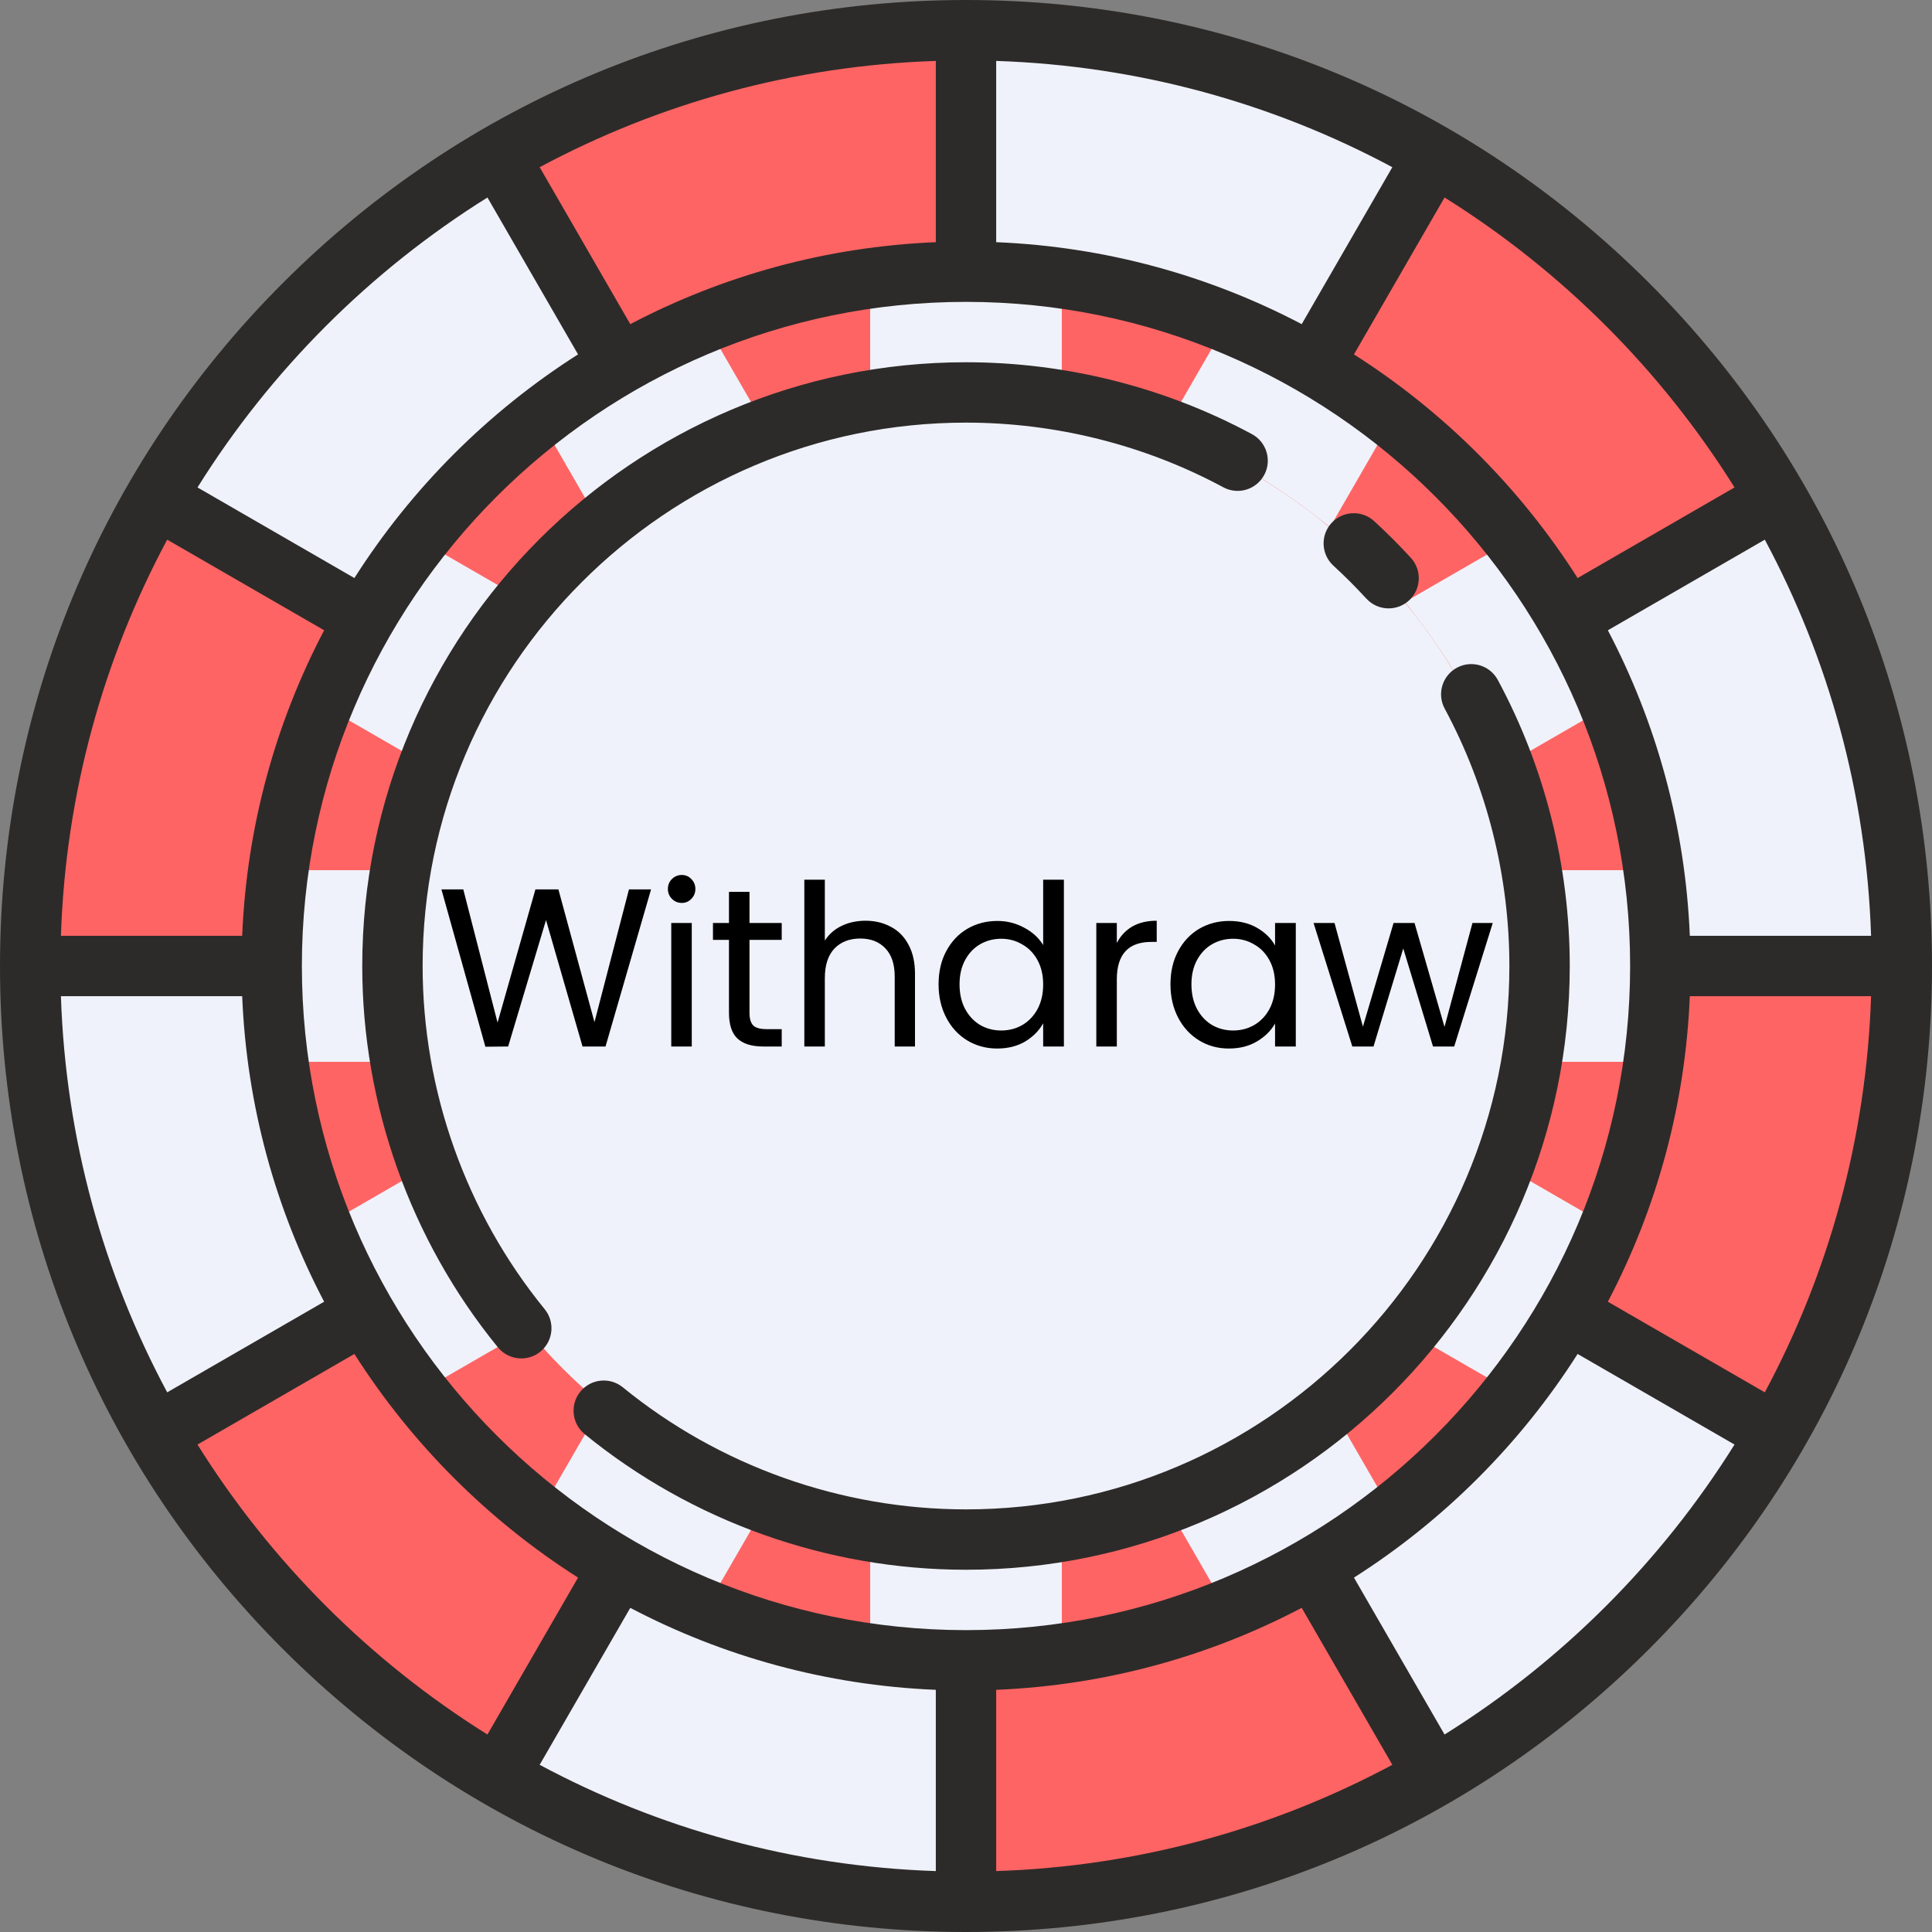 <svg width="120" height="120" viewBox="0 0 120 120" fill="none" xmlns="http://www.w3.org/2000/svg">
<rect x="0" y="0" width="120" height="120" fill="#808080" stroke="none"/>
<g clip-path="url(#clip0_2_153)">
<path d="M60 118.125C92.102 118.125 118.125 92.102 118.125 60C118.125 27.898 92.102 1.875 60 1.875C27.898 1.875 1.875 27.898 1.875 60C1.875 92.102 27.898 118.125 60 118.125Z" fill="#515262"/>
<path d="M60 117.656C91.843 117.656 117.656 91.843 117.656 60C117.656 28.157 91.843 2.344 60 2.344C28.157 2.344 2.344 28.157 2.344 60C2.344 91.843 28.157 117.656 60 117.656Z" fill="#FF6464"/>
<path d="M60 95.391C79.546 95.391 95.391 79.546 95.391 60C95.391 40.454 79.546 24.609 60 24.609C40.454 24.609 24.609 40.454 24.609 60C24.609 79.546 40.454 95.391 60 95.391Z" fill="#EFF2FA"/>
<path d="M22.647 38.434L9.655 30.933C4.708 39.484 1.875 49.411 1.875 60H16.875C16.875 52.144 18.977 44.779 22.647 38.434Z" fill="#FF6464"/>
<path d="M38.434 22.647L30.933 9.655C22.113 14.759 14.759 22.113 9.655 30.933L22.647 38.434C26.434 31.89 31.89 26.434 38.434 22.647Z" fill="#EFF2FA"/>
<path d="M60 16.875V1.875C49.411 1.875 39.484 4.708 30.933 9.655L38.434 22.648C44.779 18.977 52.144 16.875 60 16.875Z" fill="#FF6464"/>
<path d="M103.125 60H118.125C118.125 49.411 115.292 39.484 110.345 30.933L97.353 38.434C101.023 44.779 103.125 52.144 103.125 60Z" fill="#EFF2FA"/>
<path d="M97.353 38.434L110.345 30.933C105.241 22.113 97.887 14.759 89.067 9.655L81.566 22.647C88.11 26.434 93.566 31.89 97.353 38.434Z" fill="#FF6464"/>
<path d="M81.566 22.647L89.067 9.655C80.516 4.708 70.589 1.875 60 1.875V16.875C67.856 16.875 75.222 18.977 81.566 22.647Z" fill="#EFF2FA"/>
<path d="M16.875 60H1.875C1.875 70.589 4.708 80.516 9.655 89.067L22.647 81.566C18.977 75.222 16.875 67.856 16.875 60Z" fill="#EFF2FA"/>
<path d="M81.566 97.353L89.067 110.345C97.887 105.241 105.241 97.887 110.345 89.067L97.353 81.566C93.566 88.11 88.11 93.566 81.566 97.353Z" fill="#EFF2FA"/>
<path d="M22.647 81.566L9.655 89.067C14.759 97.887 22.113 105.241 30.933 110.345L38.434 97.353C31.89 93.566 26.434 88.11 22.647 81.566Z" fill="#FF6464"/>
<path d="M103.125 60C103.125 67.856 101.023 75.222 97.353 81.566L110.345 89.067C115.292 80.516 118.125 70.589 118.125 60H103.125Z" fill="#FF6464"/>
<path d="M60 103.125V118.125C70.589 118.125 80.516 115.292 89.067 110.345L81.566 97.353C75.222 101.023 67.856 103.125 60 103.125Z" fill="#FF6464"/>
<path d="M38.434 97.353L30.933 110.345C39.484 115.292 49.411 118.125 60 118.125V103.125C52.144 103.125 44.779 101.023 38.434 97.353Z" fill="#EFF2FA"/>
<path d="M92.743 46.479C91.576 43.658 89.999 40.947 88.053 38.422L87.258 37.391L92.599 34.307L93.205 35.115C95.257 37.845 96.937 40.719 98.199 43.657L98.598 44.587L93.24 47.681L92.743 46.479Z" fill="#EFF2FA"/>
<path d="M92.294 35.799L88.956 37.726C90.909 40.262 92.555 43.044 93.796 46.044L97.151 44.107C95.872 41.129 94.217 38.359 92.294 35.799Z" fill="#EFF2FA"/>
<path d="M81.578 31.947C79.053 30.002 76.342 28.424 73.521 27.257L72.319 26.761L75.412 21.402L76.343 21.802C79.281 23.064 82.155 24.744 84.885 26.795L85.693 27.401L82.61 32.742L81.578 31.947Z" fill="#EFF2FA"/>
<path d="M73.956 26.204C76.956 27.445 79.738 29.091 82.274 31.044L84.201 27.706C81.641 25.783 78.871 24.128 75.893 22.849L73.956 26.204Z" fill="#EFF2FA"/>
<path d="M64.663 24.915C62.888 24.681 61.407 24.572 60 24.572C58.593 24.572 57.112 24.681 55.337 24.915L54.048 25.084V18.885L55.053 18.765C56.869 18.548 58.487 18.443 60 18.443C61.512 18.443 63.131 18.548 64.946 18.765L65.951 18.885V25.084L64.663 24.915Z" fill="#EFF2FA"/>
<path d="M55.188 19.897V23.785C56.767 23.576 58.365 23.432 60 23.432C61.635 23.432 63.233 23.577 64.811 23.785V19.897C63.231 19.708 61.631 19.583 60 19.583C58.369 19.583 56.769 19.708 55.188 19.897Z" fill="#EFF2FA"/>
<path d="M94.916 65.951L95.086 64.663C95.32 62.888 95.428 61.407 95.428 60C95.428 58.593 95.319 57.112 95.086 55.337L94.916 54.048H101.115L101.235 55.053C101.452 56.869 101.557 58.487 101.557 60C101.557 61.513 101.452 63.131 101.235 64.947L101.115 65.951H94.916V65.951V65.951Z" fill="#EFF2FA"/>
<path d="M96.568 60C96.568 61.635 96.424 63.233 96.216 64.812H100.103C100.292 63.231 100.418 61.631 100.418 60C100.418 58.369 100.292 56.769 100.104 55.188H96.216C96.424 56.767 96.568 58.365 96.568 60Z" fill="#EFF2FA"/>
<path d="M18.885 65.951L18.765 64.947C18.549 63.131 18.443 61.513 18.443 60C18.443 58.487 18.548 56.869 18.765 55.053L18.885 54.049H25.084L24.915 55.338C24.681 57.112 24.572 58.594 24.572 60C24.572 61.407 24.681 62.888 24.915 64.663L25.084 65.952H18.885V65.951Z" fill="#EFF2FA"/>
<path d="M23.432 60C23.432 58.365 23.576 56.767 23.784 55.188H19.897C19.708 56.769 19.583 58.369 19.583 60C19.583 61.631 19.708 63.231 19.897 64.812H23.785C23.576 63.233 23.432 61.635 23.432 60Z" fill="#EFF2FA"/>
<path d="M34.307 27.401L35.114 26.795C37.845 24.744 40.719 23.063 43.657 21.801L44.587 21.402L47.681 26.76L46.479 27.257C43.658 28.424 40.947 30.001 38.422 31.947L37.39 32.742L34.307 27.401Z" fill="#EFF2FA"/>
<path d="M37.727 31.044C40.262 29.091 43.044 27.445 46.044 26.204L44.107 22.849C41.129 24.128 38.359 25.783 35.799 27.706L37.727 31.044Z" fill="#EFF2FA"/>
<path d="M87.258 82.61L88.053 81.578C89.999 79.053 91.576 76.342 92.743 73.521L93.24 72.319L98.598 75.413L98.199 76.343C96.937 79.281 95.257 82.155 93.205 84.885L92.599 85.693L87.258 82.61Z" fill="#EFF2FA"/>
<path d="M97.151 75.894L93.796 73.956C92.556 76.957 90.91 79.738 88.956 82.274L92.294 84.201C94.217 81.641 95.873 78.871 97.151 75.894Z" fill="#EFF2FA"/>
<path d="M60 101.557C58.487 101.557 56.869 101.452 55.053 101.235L54.049 101.115V94.916L55.338 95.086C57.112 95.32 58.594 95.429 60 95.429C61.407 95.429 62.888 95.32 64.663 95.086L65.952 94.916V101.115L64.947 101.235C63.131 101.452 61.513 101.557 60 101.557Z" fill="#EFF2FA"/>
<path d="M64.811 100.103V96.216C63.233 96.424 61.635 96.568 60 96.568C58.365 96.568 56.767 96.424 55.188 96.216V100.104C56.769 100.292 58.369 100.418 60 100.418C61.631 100.418 63.231 100.292 64.811 100.103Z" fill="#EFF2FA"/>
<path d="M72.319 93.24L73.521 92.743C76.342 91.576 79.053 89.998 81.578 88.053L82.61 87.258L85.693 92.598L84.886 93.205C82.155 95.256 79.281 96.936 76.343 98.198L75.413 98.598L72.319 93.24Z" fill="#EFF2FA"/>
<path d="M82.274 88.956C79.738 90.909 76.956 92.555 73.956 93.796L75.893 97.151C78.871 95.872 81.641 94.217 84.201 92.294L82.274 88.956Z" fill="#EFF2FA"/>
<path d="M43.657 98.198C40.719 96.937 37.845 95.257 35.115 93.205L34.307 92.599L37.39 87.258L38.422 88.053C40.947 89.999 43.658 91.576 46.479 92.743L47.681 93.24L44.587 98.598L43.657 98.198Z" fill="#EFF2FA"/>
<path d="M46.044 93.796C43.044 92.555 40.262 90.909 37.727 88.956L35.799 92.294C38.359 94.217 41.129 95.872 44.107 97.151L46.044 93.796Z" fill="#EFF2FA"/>
<path d="M26.795 84.885C24.743 82.155 23.063 79.281 21.801 76.343L21.402 75.413L26.76 72.319L27.257 73.521C28.424 76.342 30.001 79.053 31.947 81.578L32.742 82.61L27.401 85.693L26.795 84.885Z" fill="#EFF2FA"/>
<path d="M31.044 82.274C29.091 79.738 27.445 76.956 26.204 73.956L22.849 75.893C24.128 78.871 25.783 81.641 27.706 84.201L31.044 82.274Z" fill="#EFF2FA"/>
<path d="M21.402 44.587L21.802 43.657C23.064 40.719 24.744 37.845 26.795 35.115L27.401 34.307L32.742 37.391L31.947 38.422C30.002 40.947 28.424 43.658 27.257 46.479L26.761 47.681L21.402 44.587Z" fill="#EFF2FA"/>
<path d="M22.849 44.107L26.204 46.044C27.444 43.044 29.09 40.262 31.044 37.726L27.706 35.799C25.783 38.359 24.128 41.129 22.849 44.107Z" fill="#EFF2FA"/>
<path d="M102.427 17.573C91.094 6.241 76.027 0 60 0C43.973 0 28.906 6.241 17.573 17.573C6.241 28.906 0 43.973 0 60C0 76.027 6.241 91.094 17.573 102.427C28.906 113.759 43.973 120 60 120C76.027 120 91.094 113.759 102.427 102.427C113.759 91.094 120 76.027 120 60C120 43.973 113.759 28.906 102.427 17.573ZM109.615 86.48L99.867 80.852C102.869 75.136 104.677 68.7 104.958 61.875H116.216C115.923 70.745 113.569 79.102 109.615 86.48ZM58.125 104.958V116.216C49.255 115.923 40.898 113.569 33.52 109.615L39.148 99.867C44.864 102.869 51.3 104.677 58.125 104.958ZM61.875 104.958C68.7 104.677 75.136 102.869 80.852 99.867L86.48 109.615C79.102 113.569 70.745 115.924 61.875 116.216L61.875 104.958ZM60 101.25C37.255 101.25 18.75 82.745 18.75 60C18.75 37.255 37.255 18.75 60 18.75C82.745 18.75 101.25 37.255 101.25 60C101.25 82.745 82.745 101.25 60 101.25ZM3.784 61.875H15.042C15.323 68.7 17.131 75.136 20.133 80.852L10.385 86.48C6.431 79.102 4.077 70.745 3.784 61.875ZM10.385 33.52L20.133 39.148C17.131 44.864 15.323 51.3 15.042 58.125H3.784C4.077 49.255 6.431 40.898 10.385 33.52ZM61.875 15.042V3.784C70.745 4.076 79.102 6.431 86.48 10.385L80.852 20.133C75.136 17.131 68.7 15.323 61.875 15.042ZM58.125 15.042C51.3 15.323 44.864 17.131 39.148 20.133L33.52 10.385C40.898 6.431 49.255 4.076 58.125 3.784L58.125 15.042ZM104.958 58.125C104.677 51.3 102.869 44.864 99.867 39.148L109.615 33.52C113.569 40.898 115.924 49.255 116.216 58.125L104.958 58.125ZM107.734 30.276L97.988 35.903C94.433 30.318 89.682 25.567 84.097 22.012L89.724 12.267C97.009 16.819 103.181 22.991 107.734 30.276ZM30.276 12.267L35.903 22.012C30.318 25.567 25.567 30.318 22.012 35.903L12.267 30.276C16.819 22.991 22.991 16.819 30.276 12.267ZM12.267 89.724L22.012 84.097C25.567 89.682 30.318 94.433 35.903 97.988L30.276 107.734C22.991 103.181 16.819 97.009 12.267 89.724ZM89.724 107.734L84.097 97.988C89.682 94.433 94.433 89.682 97.988 84.097L107.734 89.724C103.181 97.009 97.009 103.181 89.724 107.734Z" fill="#2D2B29"/>
<path d="M84.867 37.181C85.237 37.584 85.742 37.788 86.249 37.788C86.702 37.788 87.157 37.625 87.517 37.295C88.279 36.595 88.33 35.408 87.63 34.645C86.906 33.858 86.141 33.092 85.353 32.369C84.59 31.669 83.404 31.72 82.704 32.483C82.004 33.245 82.055 34.431 82.817 35.132C83.526 35.782 84.216 36.472 84.867 37.181Z" fill="#2D2B29"/>
<path d="M26.25 60C26.25 41.39 41.39 26.25 60 26.25C65.578 26.25 71.104 27.639 75.981 30.266C76.893 30.757 78.03 30.416 78.521 29.504C79.012 28.592 78.671 27.455 77.76 26.964C72.338 24.044 66.197 22.5 60 22.5C39.322 22.5 22.5 39.322 22.5 60C22.5 68.612 25.492 77.023 30.925 83.685C31.296 84.139 31.835 84.375 32.379 84.375C32.796 84.375 33.215 84.237 33.563 83.953C34.366 83.299 34.486 82.117 33.831 81.315C28.942 75.321 26.25 67.751 26.25 60Z" fill="#2D2B29"/>
<path d="M93.032 42.233C92.541 41.322 91.404 40.981 90.492 41.472C89.581 41.964 89.24 43.101 89.731 44.012C92.36 48.891 93.75 54.419 93.75 60C93.75 78.61 78.61 93.75 60 93.75C52.249 93.75 44.679 91.058 38.684 86.168C37.882 85.514 36.701 85.634 36.046 86.436C35.392 87.239 35.512 88.42 36.315 89.075C42.976 94.508 51.388 97.5 60 97.5C80.677 97.5 97.5 80.677 97.5 60C97.5 53.801 95.955 47.657 93.032 42.233Z" fill="#2D2B29"/>
<path d="M40.438 55.242L37.61 65H36.182L33.914 57.146L31.562 65L30.148 65.014L27.418 55.242H28.776L30.904 63.516L33.256 55.242H34.684L36.924 63.488L39.066 55.242H40.438ZM42.351 56.082C42.108 56.082 41.903 55.998 41.735 55.83C41.567 55.662 41.483 55.457 41.483 55.214C41.483 54.971 41.567 54.766 41.735 54.598C41.903 54.43 42.108 54.346 42.351 54.346C42.584 54.346 42.78 54.43 42.939 54.598C43.107 54.766 43.191 54.971 43.191 55.214C43.191 55.457 43.107 55.662 42.939 55.83C42.78 55.998 42.584 56.082 42.351 56.082ZM42.967 57.328V65H41.693V57.328H42.967ZM46.552 58.378V62.9C46.552 63.273 46.631 63.539 46.79 63.698C46.949 63.847 47.224 63.922 47.616 63.922H48.554V65H47.406C46.697 65 46.165 64.837 45.81 64.51C45.455 64.183 45.278 63.647 45.278 62.9V58.378H44.284V57.328H45.278V55.396H46.552V57.328H48.554V58.378H46.552ZM53.766 57.188C54.344 57.188 54.867 57.314 55.334 57.566C55.8 57.809 56.164 58.177 56.426 58.672C56.696 59.167 56.832 59.769 56.832 60.478V65H55.572V60.66C55.572 59.895 55.38 59.311 54.998 58.91C54.615 58.499 54.092 58.294 53.43 58.294C52.758 58.294 52.221 58.504 51.82 58.924C51.428 59.344 51.232 59.955 51.232 60.758V65H49.958V54.64H51.232V58.42C51.484 58.028 51.829 57.725 52.268 57.51C52.716 57.295 53.215 57.188 53.766 57.188ZM58.297 61.136C58.297 60.352 58.455 59.666 58.773 59.078C59.09 58.481 59.524 58.019 60.075 57.692C60.635 57.365 61.26 57.202 61.951 57.202C62.548 57.202 63.103 57.342 63.617 57.622C64.13 57.893 64.522 58.252 64.793 58.7V54.64H66.081V65H64.793V63.558C64.541 64.015 64.167 64.393 63.673 64.692C63.178 64.981 62.599 65.126 61.937 65.126C61.255 65.126 60.635 64.958 60.075 64.622C59.524 64.286 59.09 63.815 58.773 63.208C58.455 62.601 58.297 61.911 58.297 61.136ZM64.793 61.15C64.793 60.571 64.676 60.067 64.443 59.638C64.209 59.209 63.892 58.882 63.491 58.658C63.099 58.425 62.665 58.308 62.189 58.308C61.713 58.308 61.279 58.42 60.887 58.644C60.495 58.868 60.182 59.195 59.949 59.624C59.715 60.053 59.599 60.557 59.599 61.136C59.599 61.724 59.715 62.237 59.949 62.676C60.182 63.105 60.495 63.437 60.887 63.67C61.279 63.894 61.713 64.006 62.189 64.006C62.665 64.006 63.099 63.894 63.491 63.67C63.892 63.437 64.209 63.105 64.443 62.676C64.676 62.237 64.793 61.729 64.793 61.15ZM69.368 58.574C69.592 58.135 69.909 57.795 70.32 57.552C70.74 57.309 71.248 57.188 71.846 57.188V58.504H71.51C70.082 58.504 69.368 59.279 69.368 60.828V65H68.094V57.328H69.368V58.574ZM72.7 61.136C72.7 60.352 72.859 59.666 73.176 59.078C73.494 58.481 73.928 58.019 74.478 57.692C75.038 57.365 75.659 57.202 76.34 57.202C77.012 57.202 77.596 57.347 78.09 57.636C78.585 57.925 78.954 58.289 79.196 58.728V57.328H80.484V65H79.196V63.572C78.944 64.02 78.566 64.393 78.062 64.692C77.568 64.981 76.989 65.126 76.326 65.126C75.645 65.126 75.029 64.958 74.478 64.622C73.928 64.286 73.494 63.815 73.176 63.208C72.859 62.601 72.7 61.911 72.7 61.136ZM79.196 61.15C79.196 60.571 79.08 60.067 78.846 59.638C78.613 59.209 78.296 58.882 77.894 58.658C77.502 58.425 77.068 58.308 76.592 58.308C76.116 58.308 75.682 58.42 75.29 58.644C74.898 58.868 74.586 59.195 74.352 59.624C74.119 60.053 74.002 60.557 74.002 61.136C74.002 61.724 74.119 62.237 74.352 62.676C74.586 63.105 74.898 63.437 75.29 63.67C75.682 63.894 76.116 64.006 76.592 64.006C77.068 64.006 77.502 63.894 77.894 63.67C78.296 63.437 78.613 63.105 78.846 62.676C79.08 62.237 79.196 61.729 79.196 61.15ZM92.717 57.328L90.323 65H89.007L87.159 58.91L85.311 65H83.995L81.587 57.328H82.889L84.653 63.768L86.557 57.328H87.859L89.721 63.782L91.457 57.328H92.717Z" fill="black"/>
</g>
<defs>
<clipPath id="clip0_2_153">
<rect width="120" height="120" fill="white"/>
</clipPath>
</defs>
</svg>
